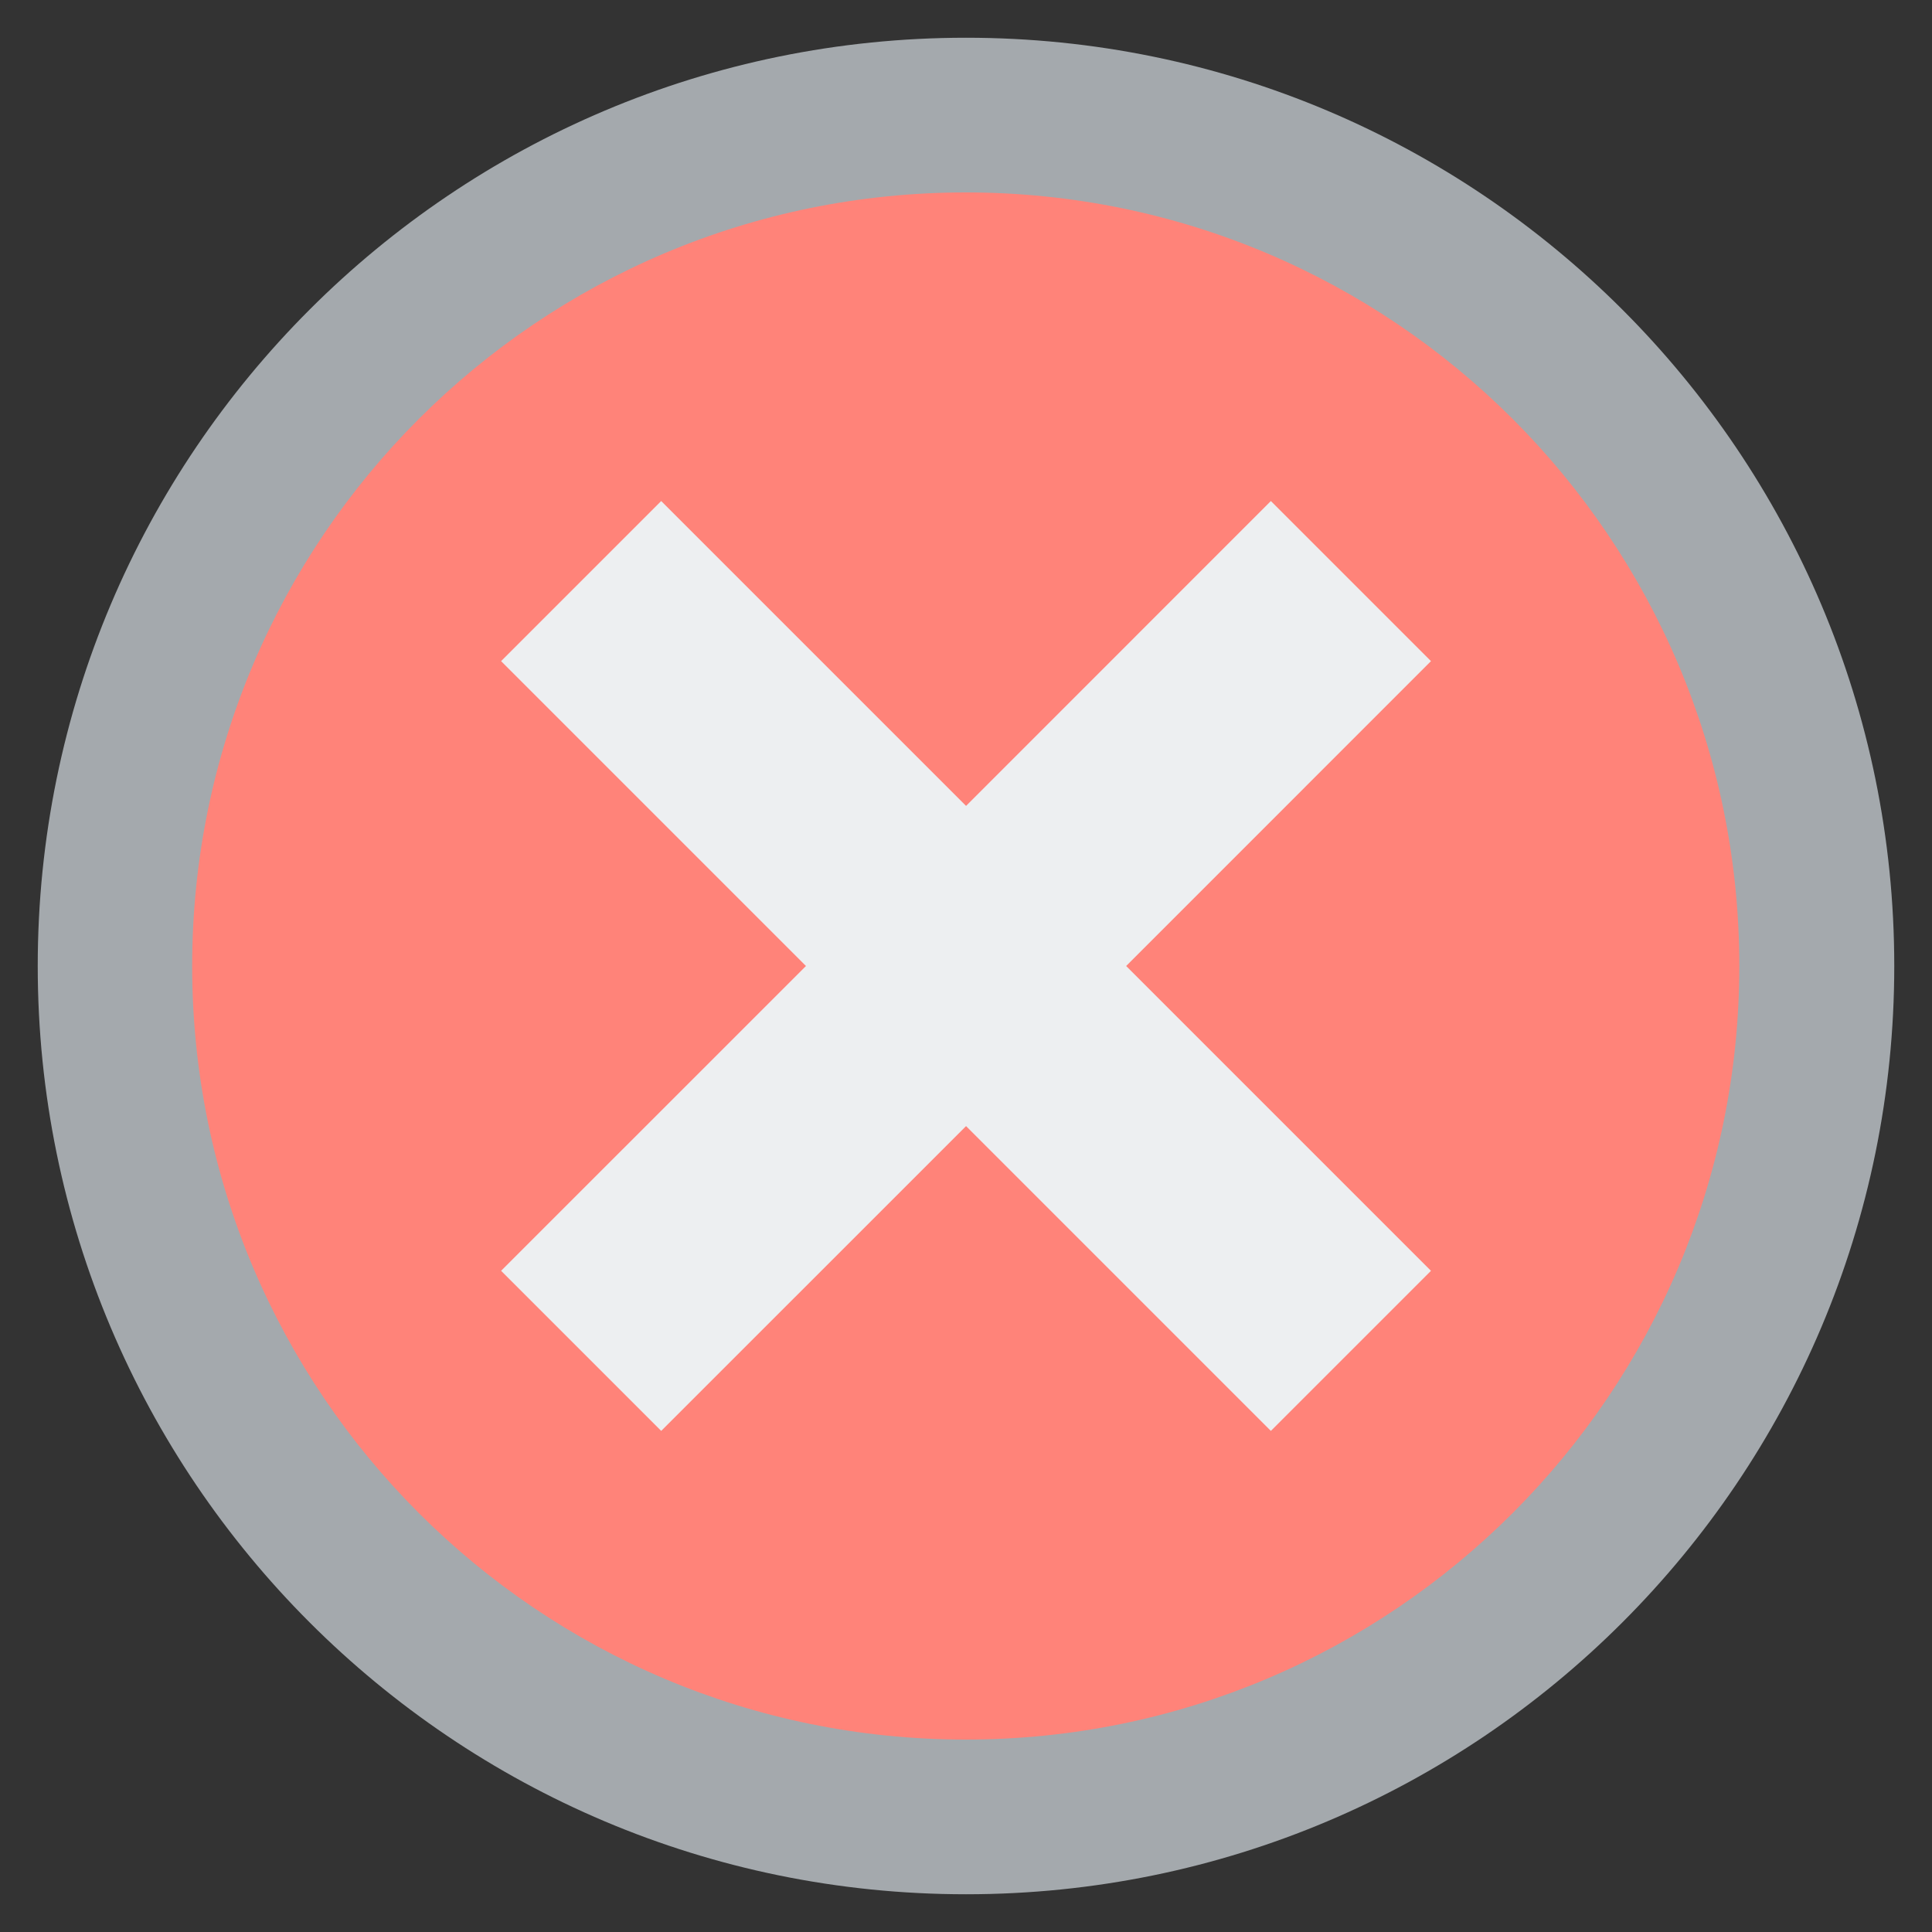 <svg width="30" height="30" viewBox="0 0 30 30" fill="none" xmlns="http://www.w3.org/2000/svg">
<rect x="0" y="0" width="30" height="30" fill="#333333" stroke="none"/>
<g clip-path="url(#clip0_9225_28017)">
<path d="M15 29.414C22.961 29.414 29.414 22.961 29.414 15C29.414 7.039 22.961 0.586 15 0.586C7.039 0.586 0.586 7.039 0.586 15C0.586 22.961 7.039 29.414 15 29.414Z" fill="#A4A9AD"/>
<path d="M14.996 27.012C21.63 27.012 27.008 21.634 27.008 15C27.008 8.366 21.63 2.988 14.996 2.988C8.362 2.988 2.984 8.366 2.984 15C2.984 21.634 8.362 27.012 14.996 27.012Z" fill="#FF8379"/>
<path d="M22.22 10.266L19.734 7.78L15.001 12.514L10.267 7.78L7.781 10.266L12.515 15L7.781 19.733L10.267 22.219L15.001 17.486L19.734 22.219L22.22 19.733L17.487 15L22.22 10.266Z" fill="#EDEFF1"/>
</g>
<defs>
<clipPath id="clip0_9225_28017">
<rect width="30" height="30" fill="white"/>
</clipPath>
</defs>
</svg>
